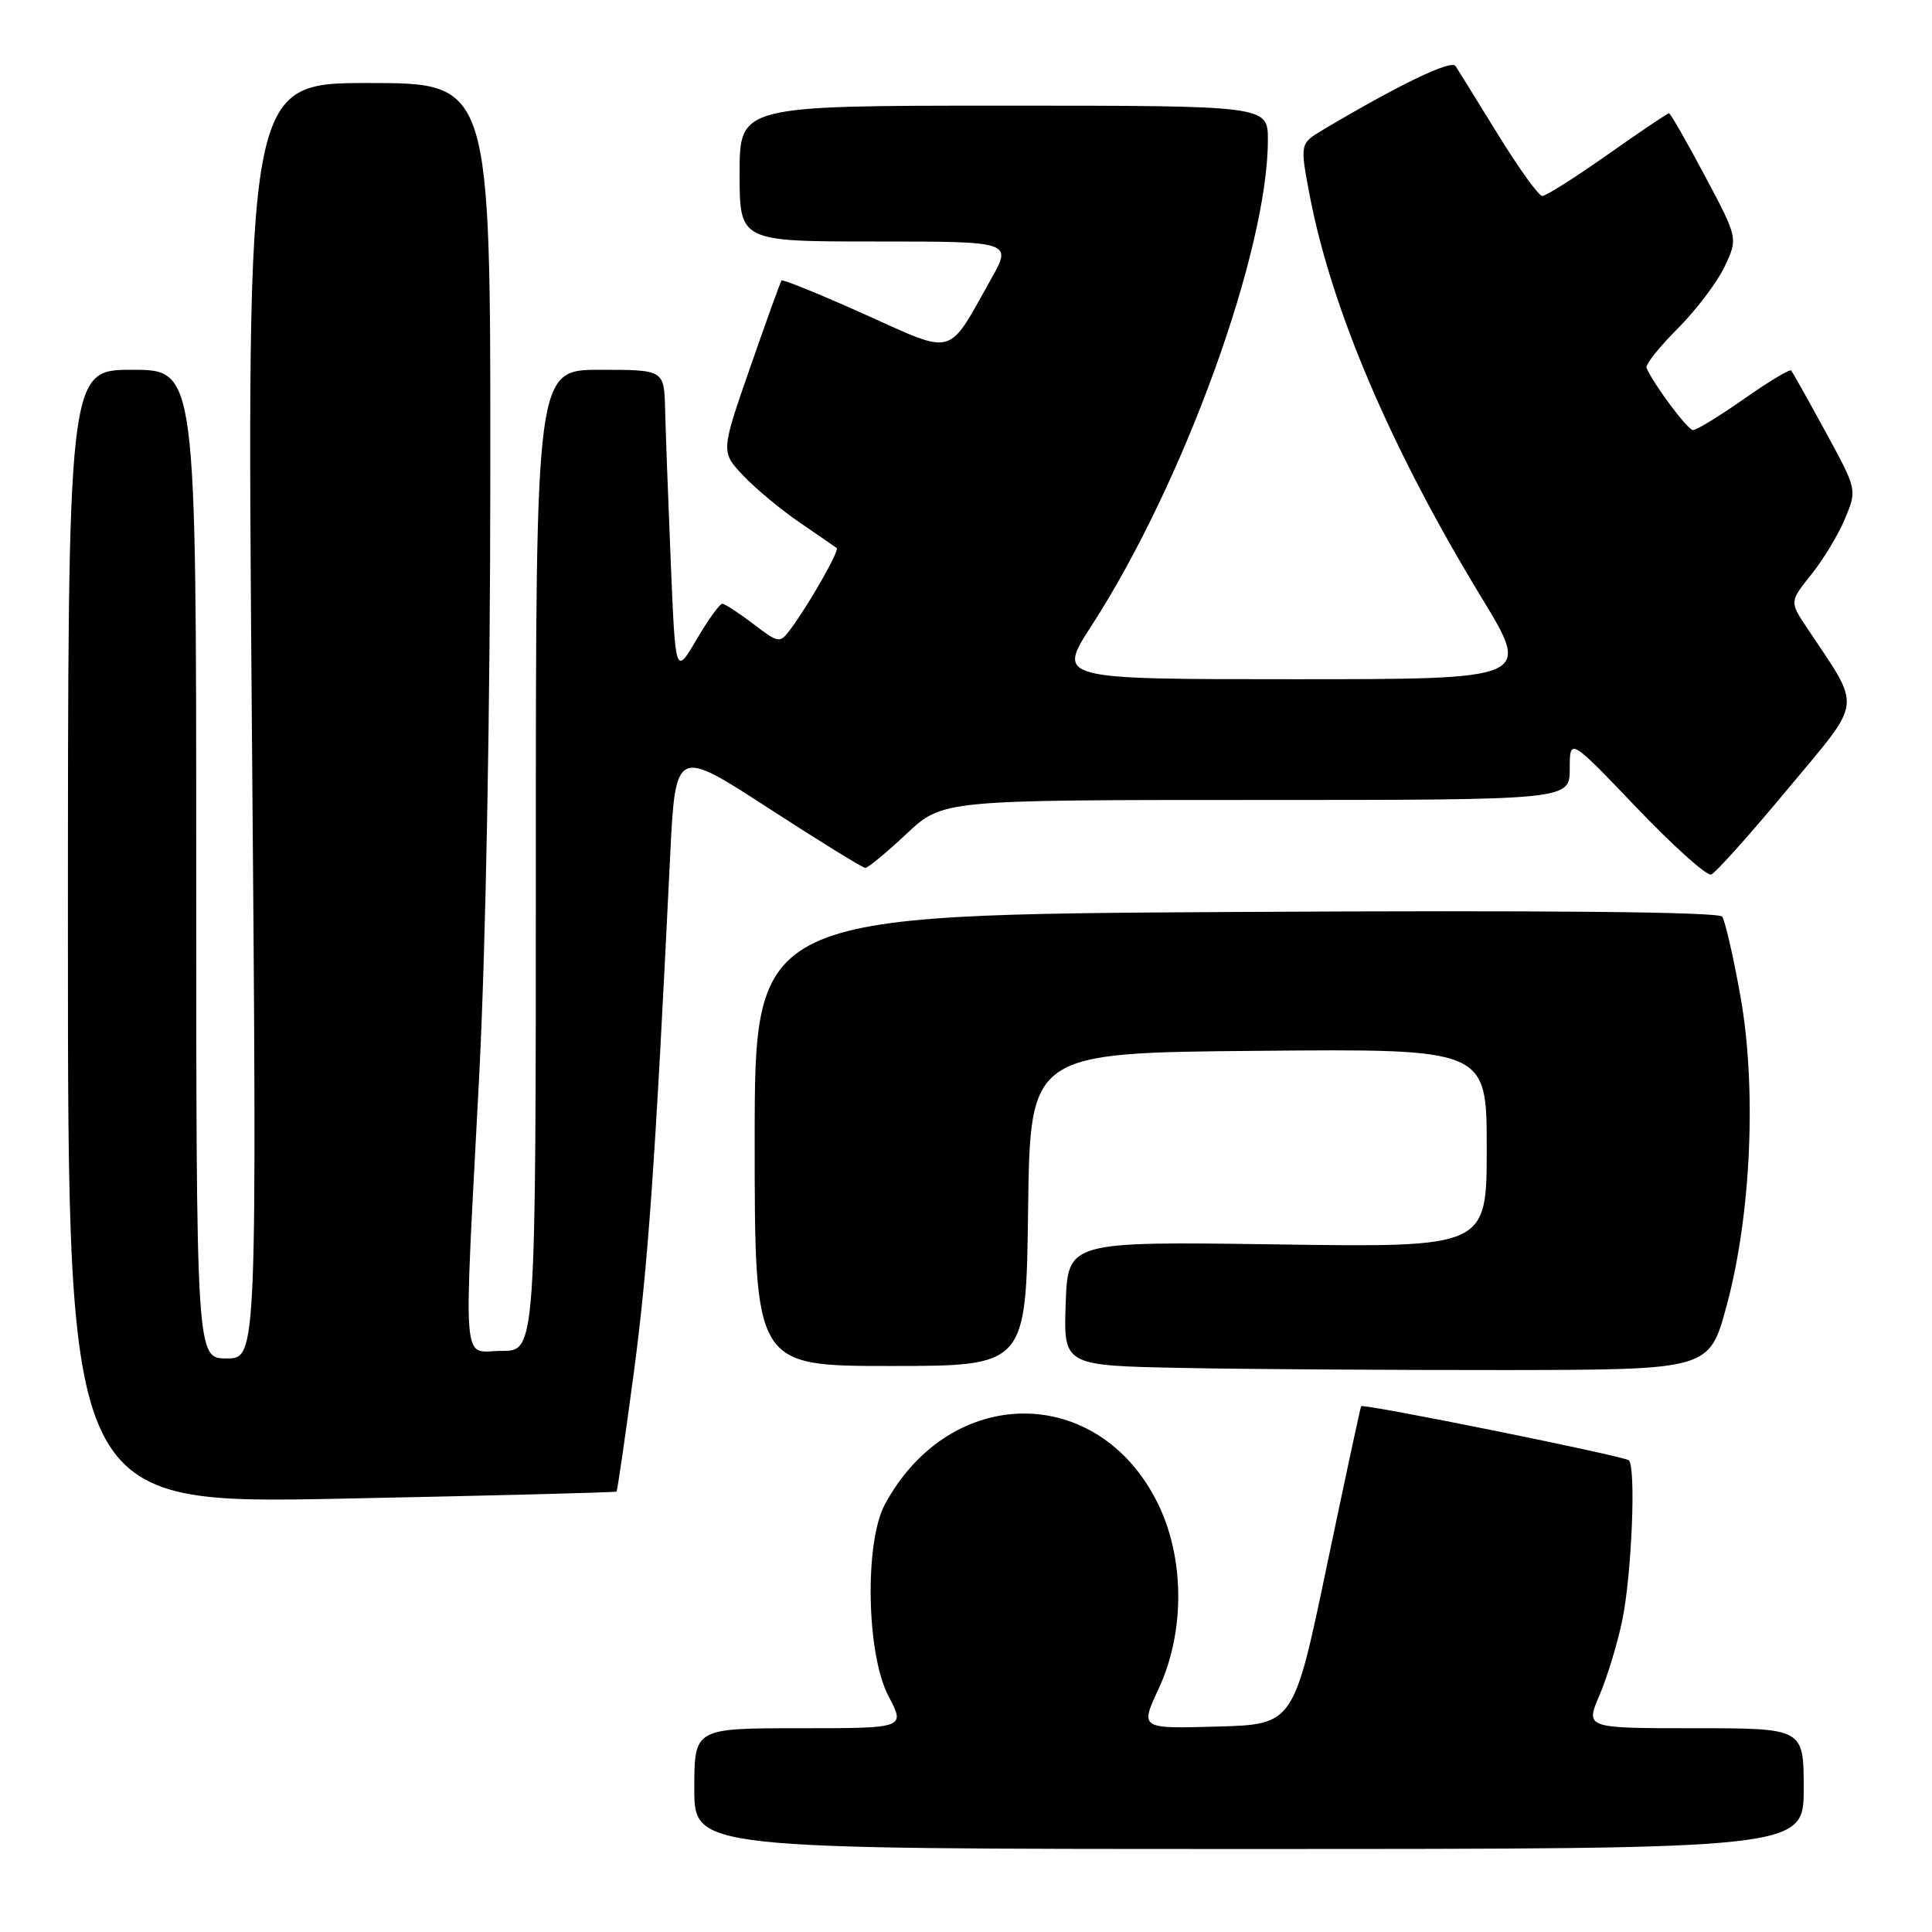 <?xml version="1.0" encoding="UTF-8" standalone="no"?>
<!DOCTYPE svg PUBLIC "-//W3C//DTD SVG 1.1//EN" "http://www.w3.org/Graphics/SVG/1.1/DTD/svg11.dtd" >
<svg xmlns="http://www.w3.org/2000/svg" xmlns:xlink="http://www.w3.org/1999/xlink" version="1.1" viewBox="0 0 256 256">
 <g >
 <path fill="currentColor"
d=" M 239.00 237.00 C 239.00 229.00 239.00 229.00 224.54 229.00 C 210.07 229.00 210.07 229.00 211.93 224.66 C 212.95 222.27 214.32 217.79 214.96 214.69 C 216.21 208.65 216.80 194.46 215.83 193.50 C 215.28 192.95 180.69 185.96 180.36 186.33 C 180.27 186.42 178.23 195.95 175.81 207.50 C 171.42 228.50 171.42 228.50 161.24 228.78 C 151.06 229.07 151.06 229.07 153.52 223.78 C 157.05 216.21 156.99 206.37 153.36 199.10 C 145.48 183.28 125.90 183.39 117.27 199.30 C 114.53 204.34 114.80 219.18 117.73 224.75 C 119.97 229.00 119.97 229.00 105.98 229.00 C 92.00 229.00 92.00 229.00 92.00 237.00 C 92.00 245.00 92.00 245.00 165.50 245.00 C 239.00 245.00 239.00 245.00 239.00 237.00 Z  M 81.69 197.64 C 81.81 197.52 82.84 190.47 83.97 181.98 C 85.86 167.81 86.81 154.38 88.78 113.79 C 89.50 99.09 89.50 99.09 101.76 107.04 C 108.51 111.42 114.31 115.00 114.66 115.00 C 115.01 115.00 117.46 112.98 120.10 110.50 C 124.91 106.00 124.91 106.00 166.46 106.00 C 208.00 106.00 208.00 106.00 208.00 101.87 C 208.00 97.75 208.00 97.75 216.85 107.01 C 221.71 112.10 226.17 116.10 226.74 115.88 C 227.32 115.67 231.87 110.58 236.87 104.57 C 246.97 92.41 246.76 94.22 239.38 83.11 C 237.13 79.72 237.13 79.72 240.02 76.11 C 241.61 74.13 243.62 70.79 244.49 68.69 C 246.07 64.89 246.07 64.88 241.88 57.19 C 239.57 52.96 237.53 49.32 237.35 49.10 C 237.17 48.87 234.36 50.56 231.10 52.85 C 227.85 55.13 224.80 56.99 224.34 56.99 C 223.63 56.98 219.20 51.07 218.17 48.75 C 217.99 48.34 219.83 46.01 222.27 43.57 C 224.71 41.13 227.52 37.43 228.51 35.35 C 230.30 31.56 230.30 31.56 225.90 23.29 C 223.48 18.74 221.34 15.01 221.15 15.01 C 220.96 15.00 217.29 17.48 213.00 20.50 C 208.71 23.53 204.81 25.99 204.35 25.97 C 203.88 25.95 201.25 22.30 198.50 17.84 C 195.75 13.38 193.22 9.29 192.87 8.75 C 192.31 7.88 185.53 11.13 175.37 17.16 C 172.24 19.02 172.24 19.02 173.53 25.83 C 176.43 41.00 184.29 59.43 196.35 79.25 C 202.89 90.00 202.89 90.00 171.47 90.00 C 140.04 90.00 140.04 90.00 144.65 82.88 C 156.81 64.08 168.00 33.25 168.00 18.54 C 168.00 14.00 168.00 14.00 133.00 14.00 C 98.00 14.00 98.00 14.00 98.00 23.00 C 98.00 32.00 98.00 32.00 116.06 32.00 C 134.12 32.00 134.12 32.00 131.31 37.00 C 125.46 47.42 126.67 47.08 114.51 41.62 C 108.64 38.99 103.71 36.98 103.56 37.17 C 103.41 37.35 101.54 42.53 99.40 48.69 C 95.51 59.87 95.51 59.87 98.50 63.04 C 100.15 64.78 103.53 67.58 106.00 69.26 C 108.47 70.95 110.67 72.46 110.87 72.62 C 111.27 72.93 107.12 80.21 104.72 83.41 C 103.33 85.27 103.19 85.25 99.80 82.66 C 97.88 81.20 96.04 80.00 95.70 80.00 C 95.36 80.00 93.83 82.14 92.29 84.75 C 89.50 89.50 89.50 89.50 88.88 74.50 C 88.54 66.25 88.20 57.14 88.13 54.25 C 88.00 49.00 88.00 49.00 79.50 49.00 C 71.00 49.00 71.00 49.00 71.00 114.00 C 71.00 179.00 71.00 179.00 66.50 179.00 C 61.11 179.00 61.41 182.66 63.50 142.50 C 64.37 125.56 64.96 94.05 64.97 62.75 C 65.00 11.00 65.00 11.00 48.84 11.00 C 32.68 11.00 32.68 11.00 33.37 95.50 C 34.07 180.00 34.07 180.00 30.04 180.00 C 26.00 180.00 26.00 180.00 26.00 114.50 C 26.00 49.00 26.00 49.00 17.50 49.00 C 9.00 49.00 9.00 49.00 9.00 124.15 C 9.00 199.30 9.00 199.30 45.24 198.58 C 65.17 198.18 81.58 197.76 81.69 197.64 Z  M 228.79 173.00 C 232.05 160.93 232.79 144.06 230.59 131.85 C 229.66 126.68 228.58 122.01 228.20 121.46 C 227.75 120.83 204.95 120.60 163.75 120.84 C 100.00 121.20 100.00 121.20 100.00 151.10 C 100.00 181.00 100.00 181.00 117.98 181.00 C 135.96 181.00 135.96 181.00 136.23 160.25 C 136.50 139.50 136.50 139.50 166.75 139.24 C 197.00 138.97 197.00 138.97 197.00 152.13 C 197.00 165.29 197.00 165.29 169.25 164.89 C 141.50 164.50 141.50 164.50 141.21 172.72 C 140.92 180.95 140.92 180.95 156.71 181.26 C 165.39 181.43 184.65 181.55 199.50 181.54 C 226.50 181.50 226.50 181.50 228.79 173.00 Z "/>
</g>
</svg>
